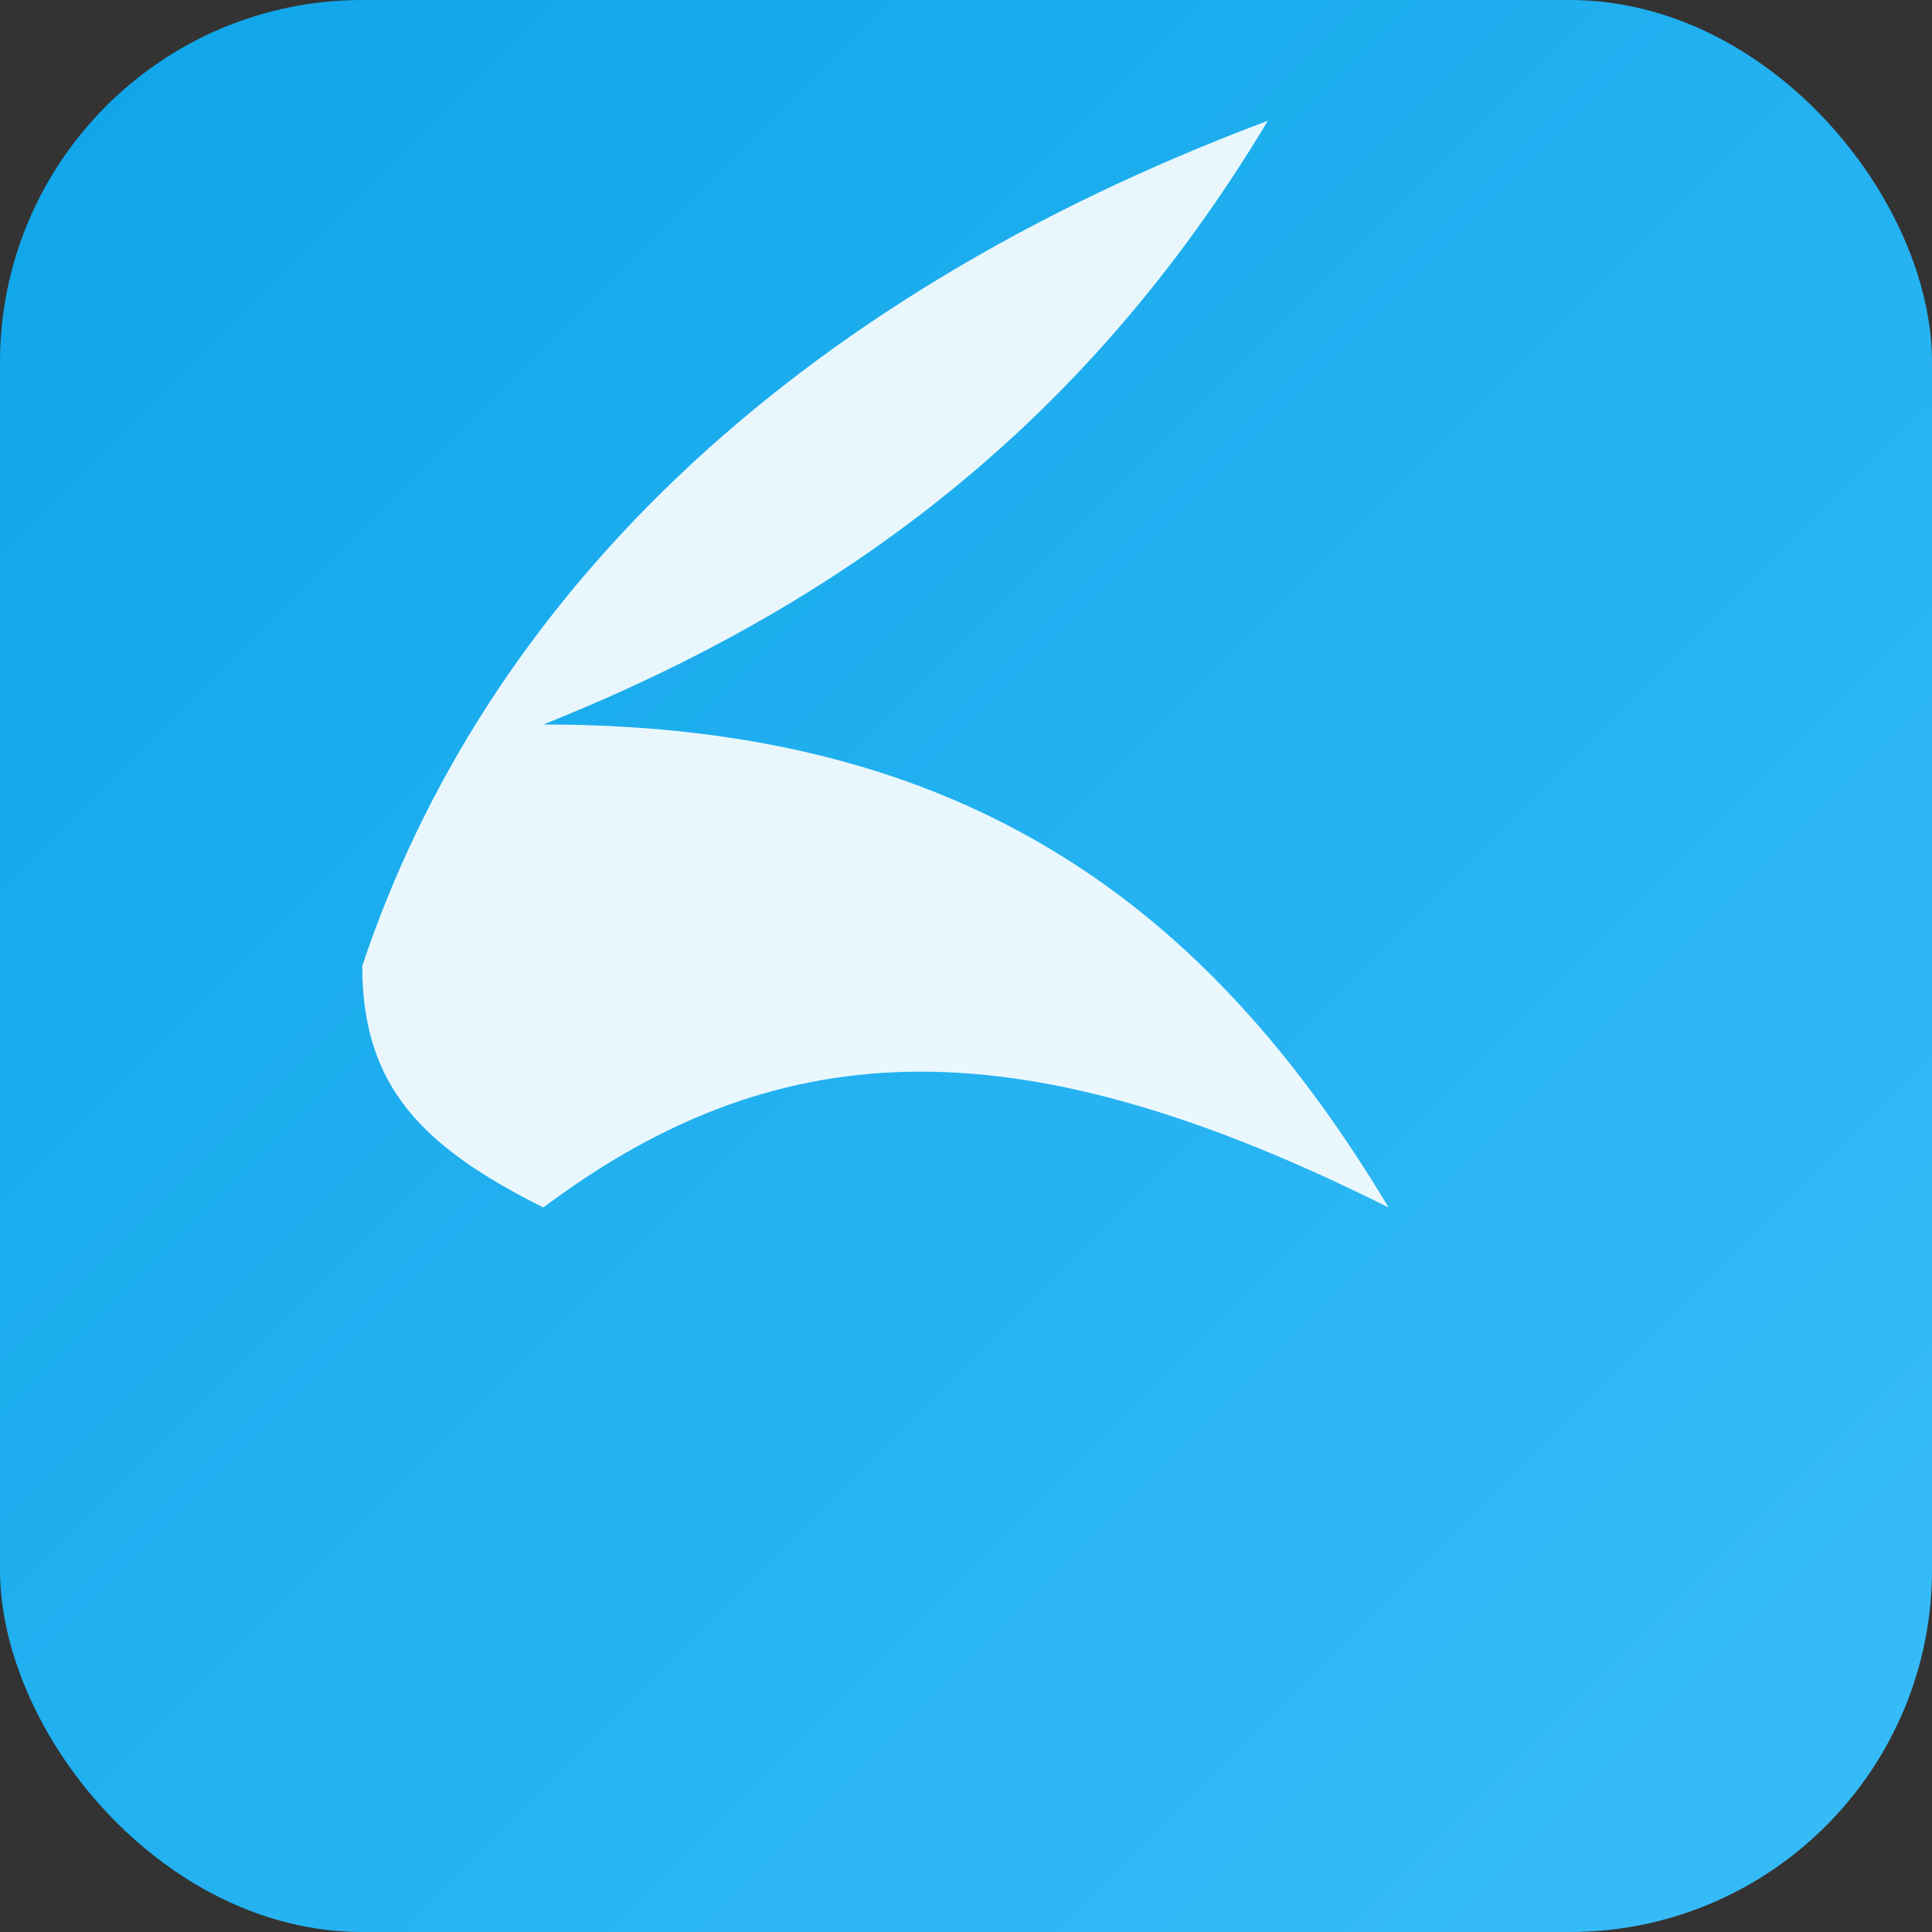 <svg xmlns="http://www.w3.org/2000/svg" viewBox="0 0 64 64">
  <rect x="0" y="0" width="64" height="64" fill="#333333" stroke="none"/>
  <defs>
    <linearGradient id="g" x1="0" x2="1" y1="0" y2="1">
      <stop offset="0" stop-color="#0ea5e9"/>
      <stop offset="1" stop-color="#38bdf8"/>
    </linearGradient>
  </defs>
  <rect width="64" height="64" rx="12" fill="url(#g)"/>
  <path d="M18 40c8-6 16-6 28 0-6-10-14-16-28-16 10-4 18-10 24-20-16 6-26 16-30 28 0 4 2 6 6 8z" fill="#fff" fill-opacity=".9"/>
</svg>
